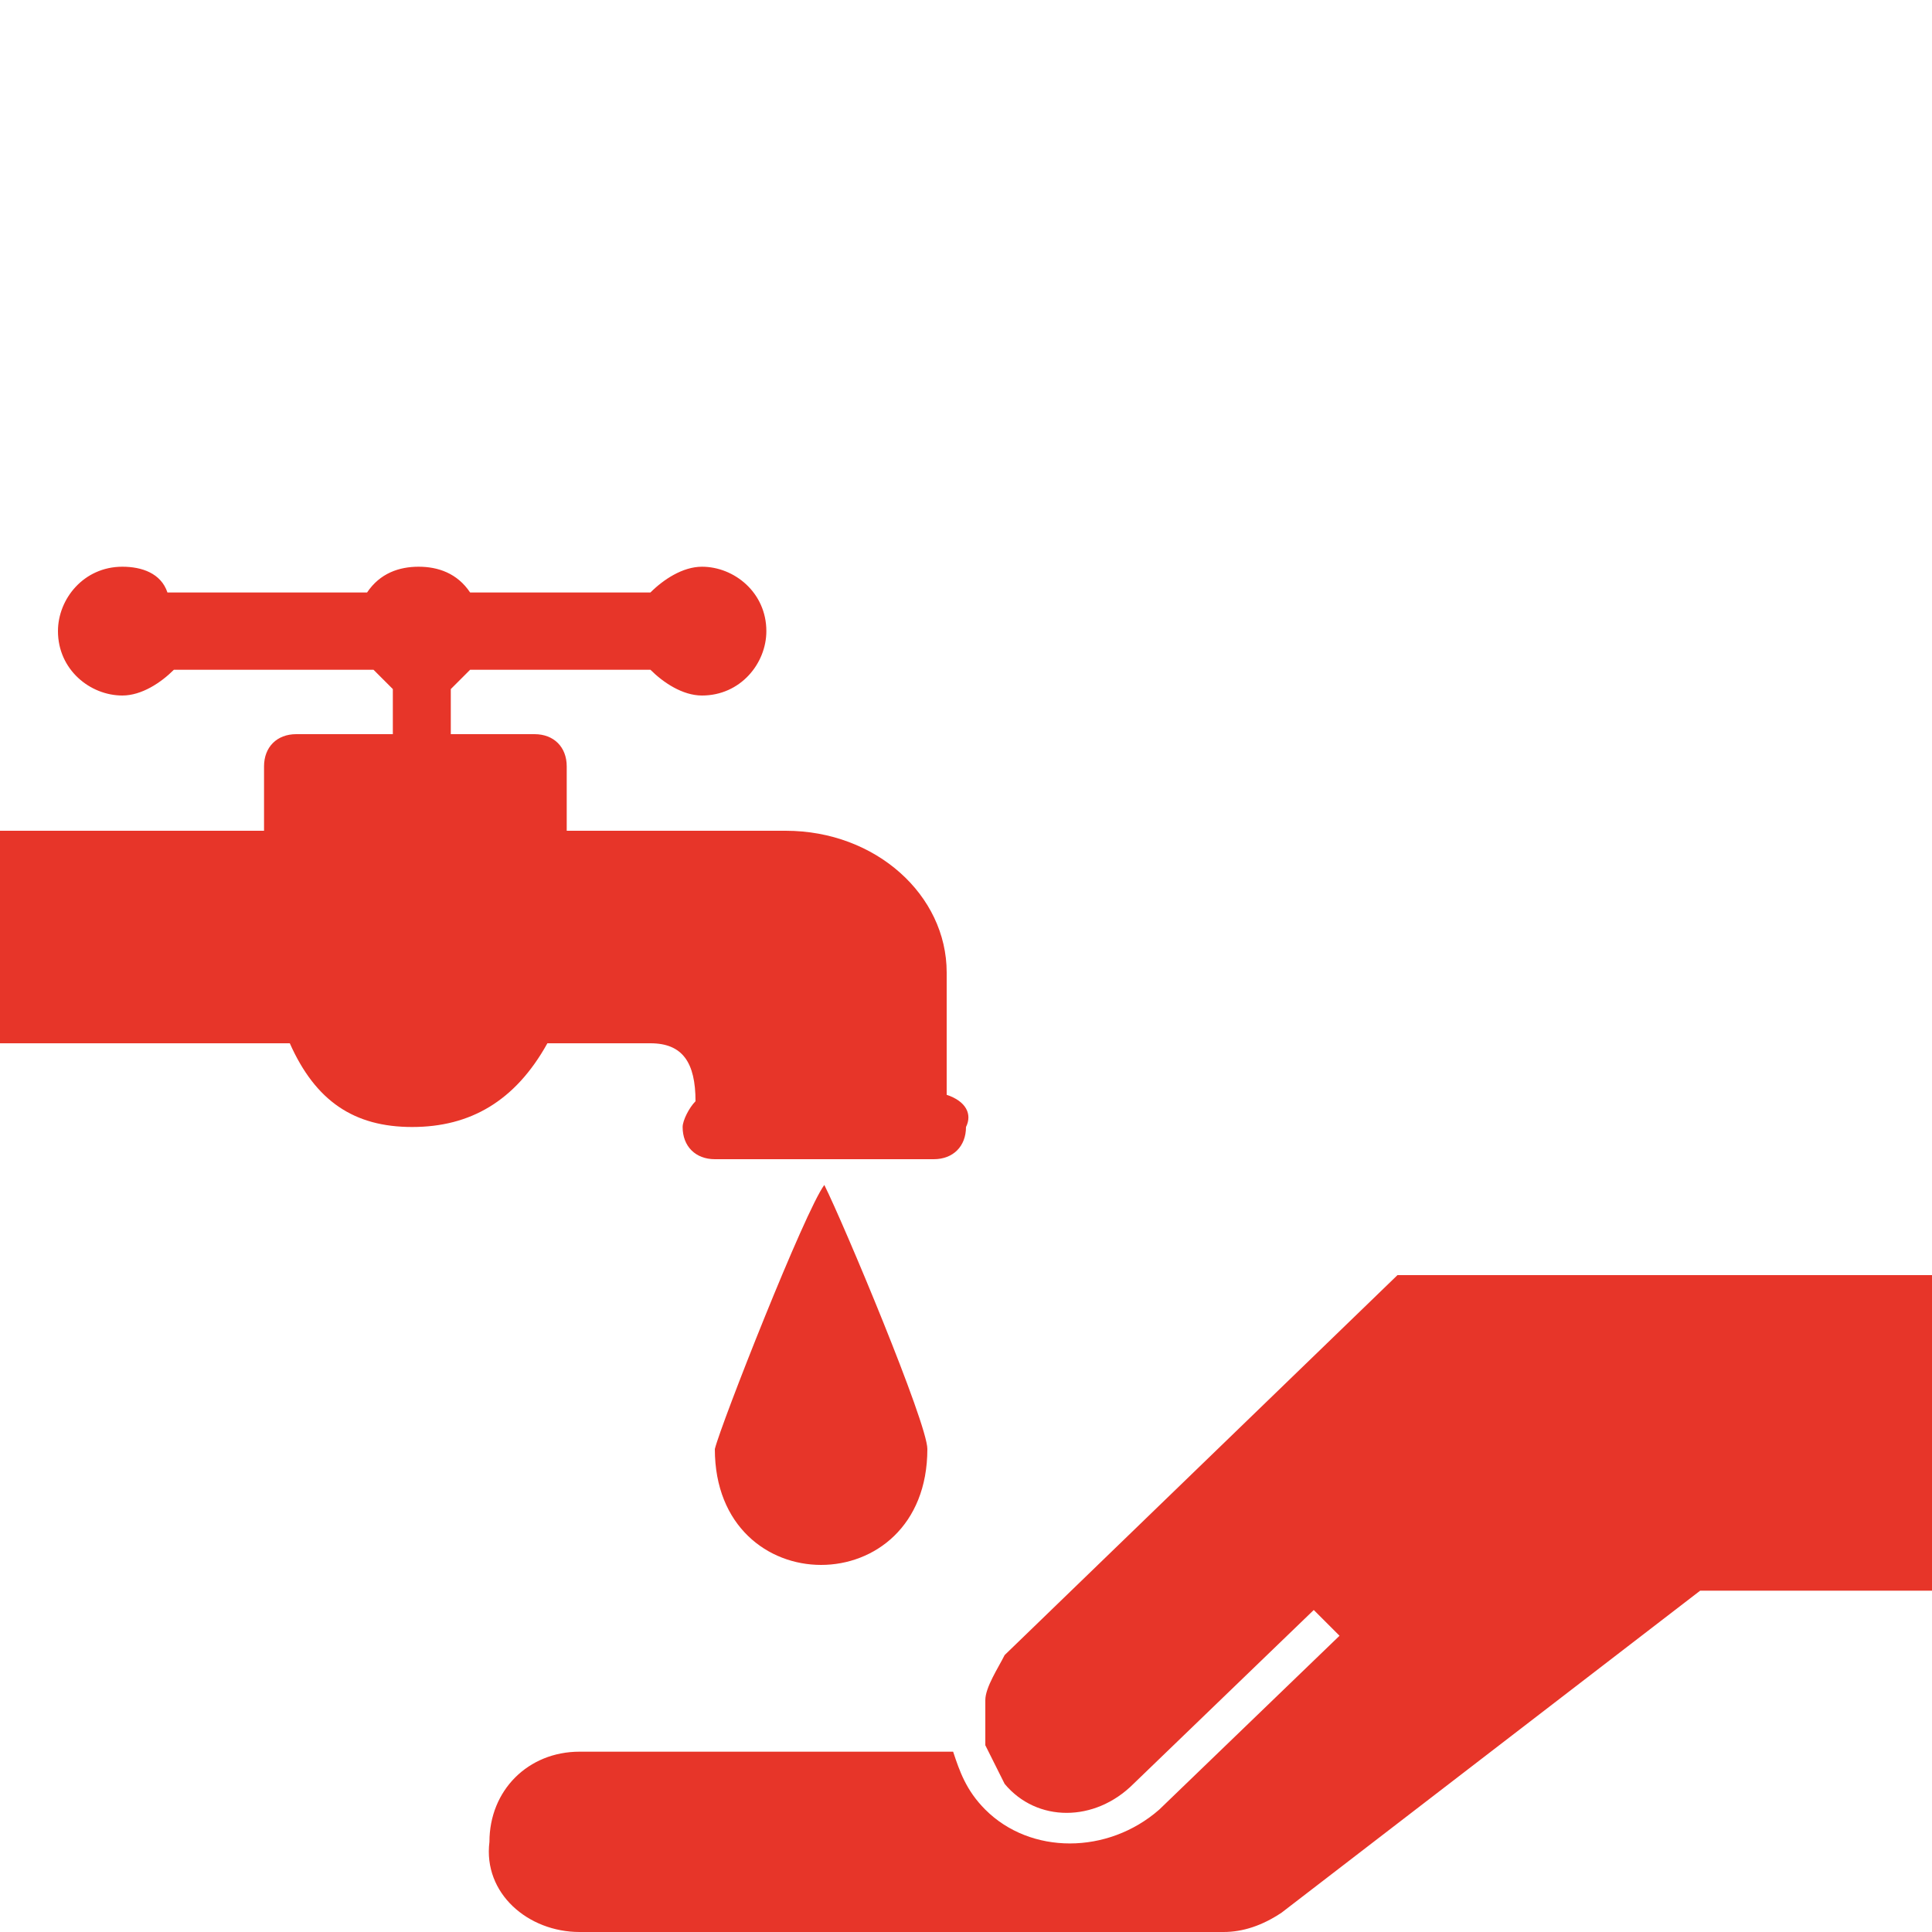 <?xml version="1.0" encoding="utf-8"?>
<!-- Generator: Adobe Illustrator 19.2.1, SVG Export Plug-In . SVG Version: 6.00 Build 0)  -->
<svg version="1.1" id="Layer_1" xmlns="http://www.w3.org/2000/svg" xmlns:xlink="http://www.w3.org/1999/xlink" x="0px" y="0px"
	 viewBox="0 0 30 30" style="enable-background:new 0 0 30 30;" xml:space="preserve">
<style type="text/css">
	.st0{fill:#E73529;}
</style>
<path class="st0" d="M12.8,18.4c0.3,0.6,1.6,3.7,1.6,4.1c0,2.4-3.3,2.4-3.3,0C11.2,22.1,12.5,18.8,12.8,18.4z M14.7,17
	c0-0.3,0-0.9,0-1.9c0-1.2-1.1-2.2-2.5-2.2c0,0,0,0-3.4,0l0-1c0-0.3-0.2-0.5-0.5-0.5H7v-0.7c0.1-0.1,0.2-0.2,0.3-0.3
	c0.4,0,1.2,0,2.8,0c0.2,0.2,0.5,0.4,0.8,0.4c0.6,0,1-0.5,1-1c0-0.6-0.5-1-1-1c-0.3,0-0.6,0.2-0.8,0.4c-0.4,0-1.3,0-2.8,0
	C7.1,8.9,6.8,8.8,6.5,8.8S5.9,8.9,5.7,9.2c-0.9,0-1.9,0-3.1,0C2.5,8.9,2.2,8.8,1.9,8.8c-0.6,0-1,0.5-1,1c0,0.6,0.5,1,1,1
	c0.3,0,0.6-0.2,0.8-0.4c0.5,0,1.4,0,3.1,0c0.1,0.1,0.2,0.2,0.3,0.3v0.7H4.6c-0.3,0-0.5,0.2-0.5,0.5v1c-0.3,0-1.3,0-4.1,0v3.3
	c0.1,0,0.8,0,4.5,0c0.4,0.9,1,1.3,1.9,1.3c0.9,0,1.6-0.4,2.1-1.3c0,0,0,0,1.6,0c0.5,0,0.7,0.3,0.7,0.9c-0.1,0.1-0.2,0.3-0.2,0.4
	c0,0.3,0.2,0.5,0.5,0.5h3.4c0.3,0,0.5-0.2,0.5-0.5C15.1,17.3,15,17.1,14.7,17z M15.3,26.4c0,0.2,0,0.5,0,0.7
	c0.1,0.2,0.2,0.4,0.3,0.6c0.5,0.6,1.4,0.6,2,0l2.8-2.7l0.4,0.4L18,28.1c-0.8,0.7-2,0.7-2.7,0c-0.3-0.3-0.4-0.6-0.5-0.9H9
	c-0.8,0-1.4,0.6-1.4,1.4C7.5,29.4,8.2,30,9,30H19c0.3,0,0.6-0.1,0.9-0.3l6.5-5H30v-4.9h0v0h-8.3l-6.1,5.9
	C15.5,25.9,15.3,26.2,15.3,26.4z"/>
</svg>
